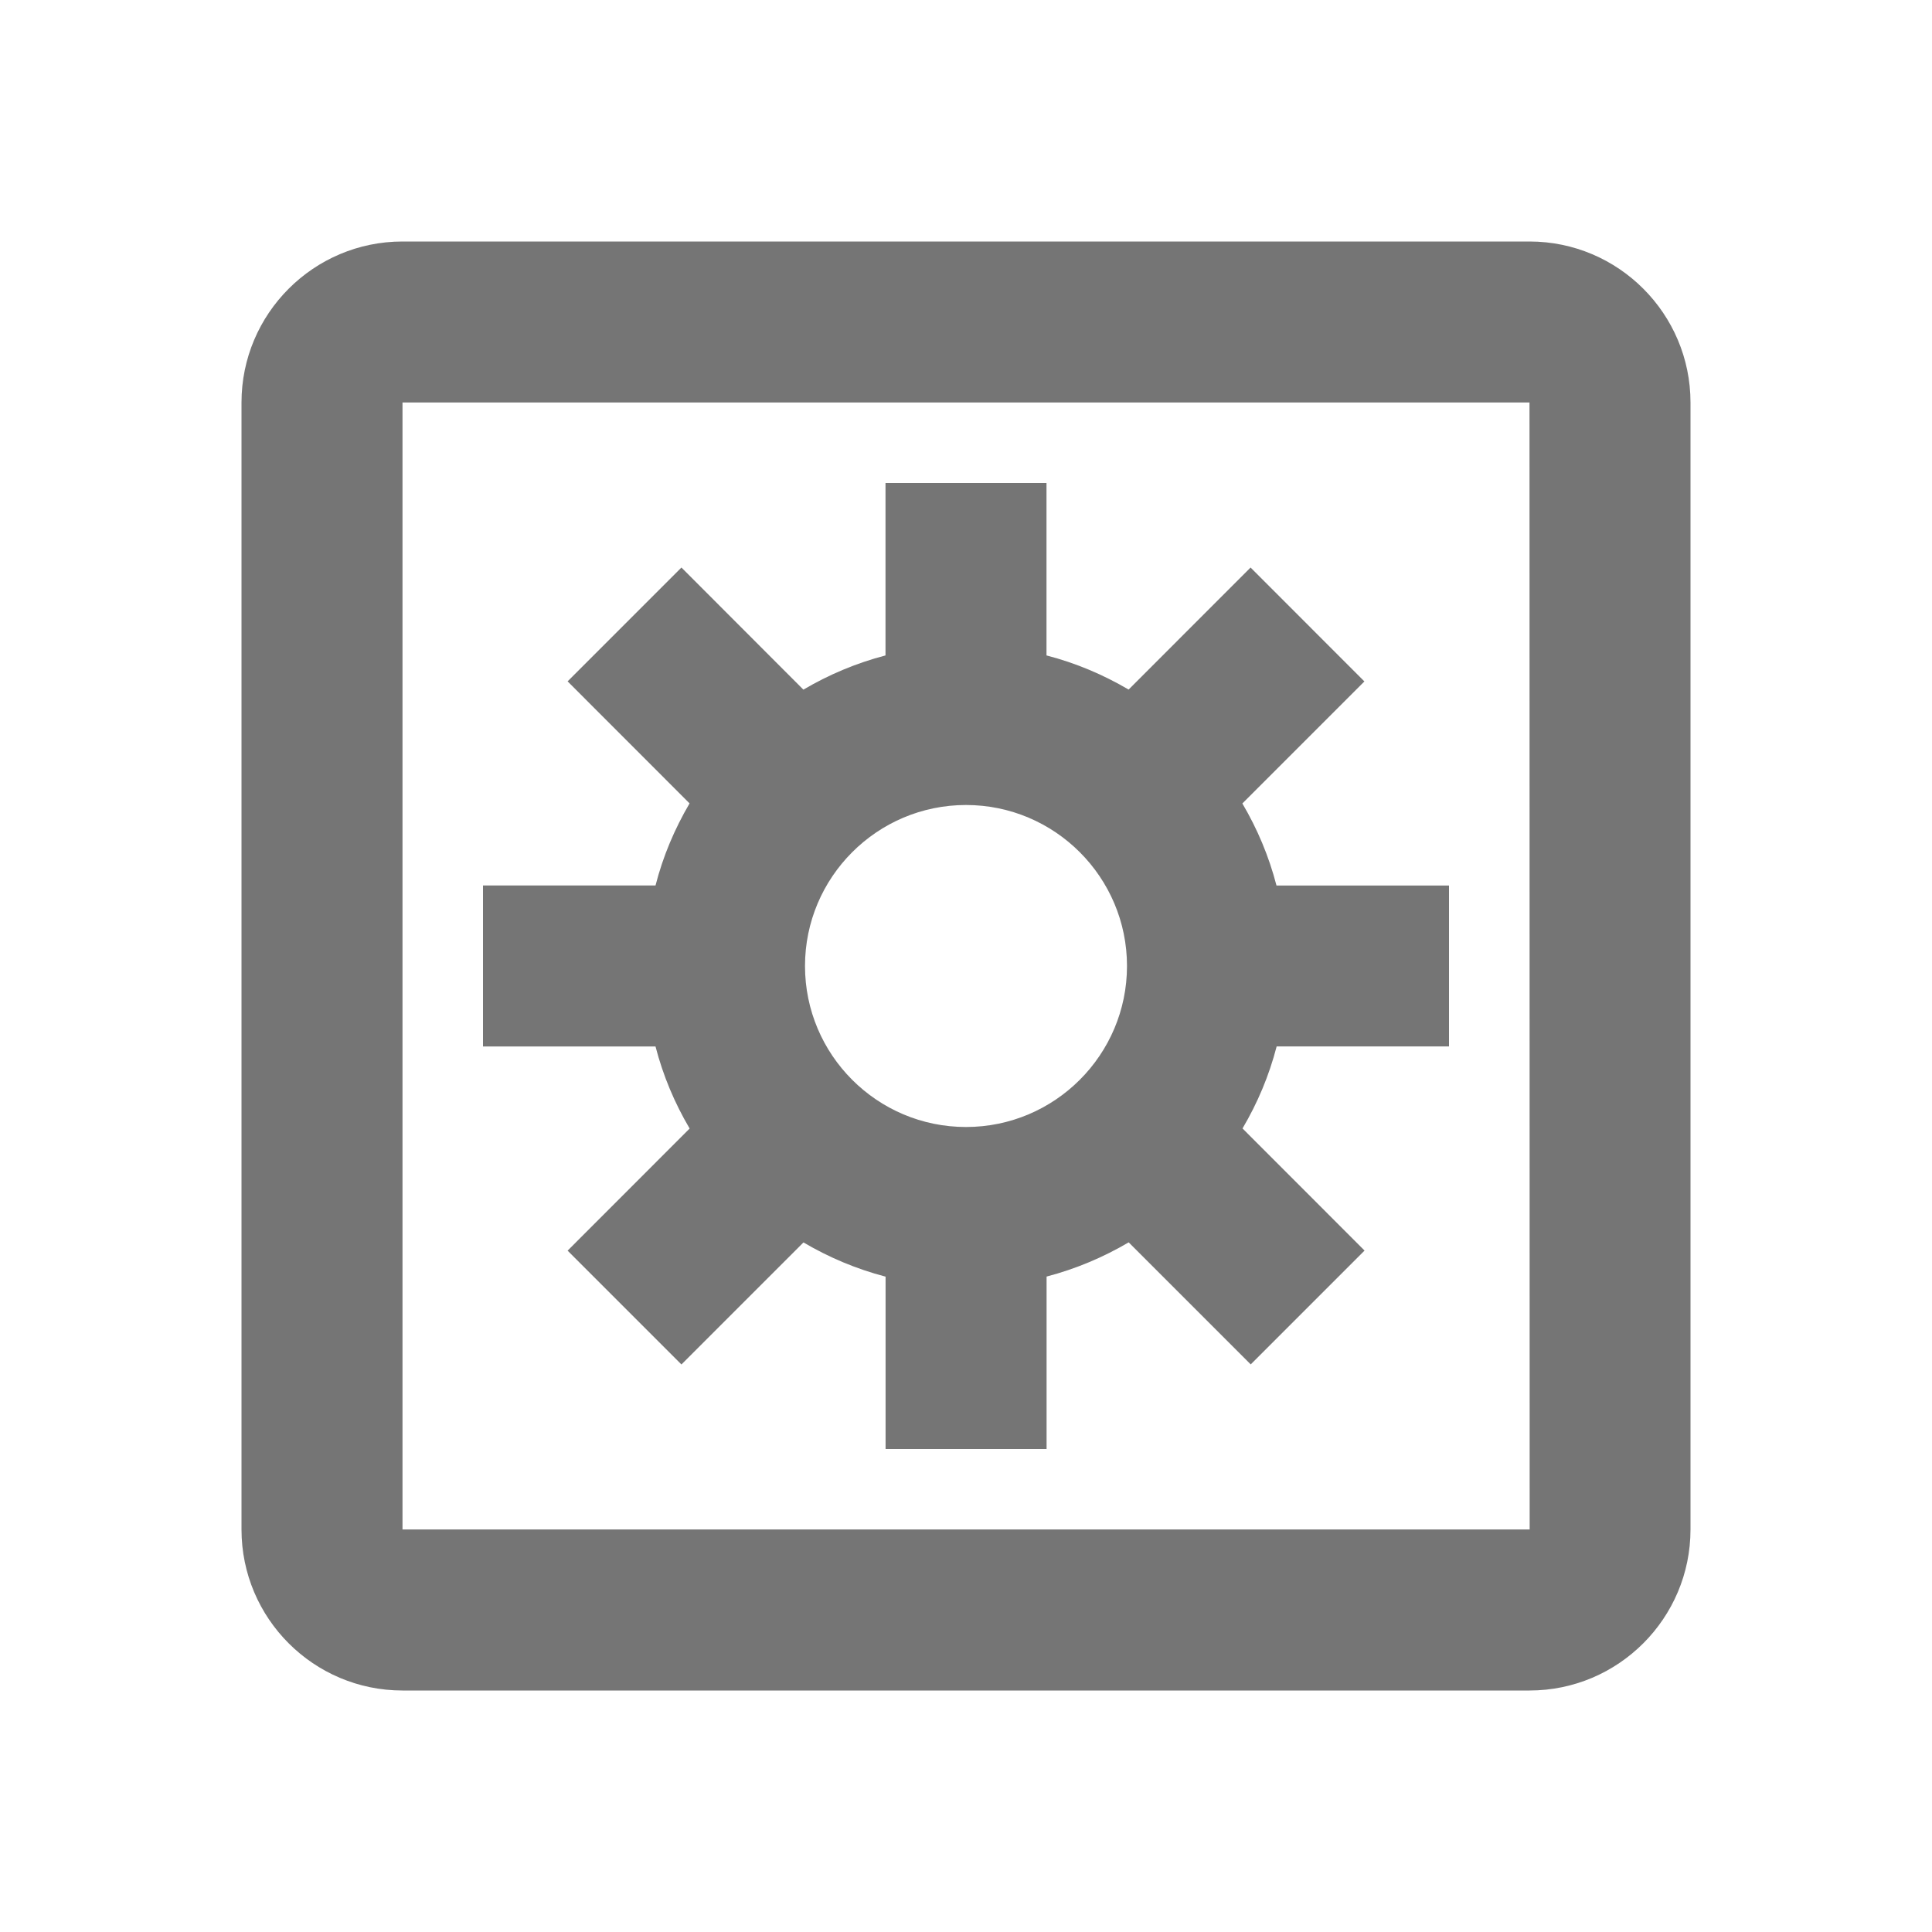 <?xml version="1.0" encoding="iso-8859-1"?>
<!-- Generator: Adobe Illustrator 16.0.0, SVG Export Plug-In . SVG Version: 6.00 Build 0)  -->
<!DOCTYPE svg PUBLIC "-//W3C//DTD SVG 1.1//EN" "http://www.w3.org/Graphics/SVG/1.1/DTD/svg11.dtd">
<svg version="1.1" xmlns="http://www.w3.org/2000/svg" xmlns:xlink="http://www.w3.org/1999/xlink" x="0px" y="0px" width="24px"
	 height="24px" viewBox="0 0 24 24" style="enable-background:new 0 0 24 24;" xml:space="preserve">
<g id="Frame_-_24px">
	<rect style="fill:none;" width="24" height="24"/>
</g>
<g id="Line_Icons">
	<g>
		<g>
			<path style="fill:#757575;" d="M19,21H5c-1.104,0-2-0.897-2-2V5c0-1.102,0.896-2,2-2h14c1.104,0,2,0.898,2,2v14
				C21,20.102,20.104,21,19,21z M5,5v14h14.002L19,5H5z"/>
		</g>
		<path style="fill:#757575;" d="M18,13v-2h-2.143c-0.094-0.363-0.238-0.704-0.424-1.019l1.516-1.516L15.535,7.05L14.02,8.566
			C13.703,8.38,13.363,8.236,13,8.142V6h-2v2.142c-0.363,0.095-0.703,0.238-1.02,0.425L8.465,7.05L7.051,8.464L8.566,9.98
			C8.381,10.296,8.236,10.636,8.143,11H6v2h2.143c0.094,0.363,0.238,0.704,0.424,1.019l-1.516,1.517l1.414,1.414l1.516-1.516
			c0.316,0.186,0.656,0.33,1.02,0.425V18h2v-2.142c0.363-0.095,0.703-0.239,1.02-0.425l1.516,1.516l1.414-1.414l-1.516-1.517
			c0.186-0.315,0.33-0.655,0.424-1.019H18z M12,14c-1.104,0-2-0.897-2-2c0-1.102,0.896-2,2-2s2,0.898,2,2C14,13.102,13.104,14,12,14
			z"/>
	</g>
</g>
</svg>
